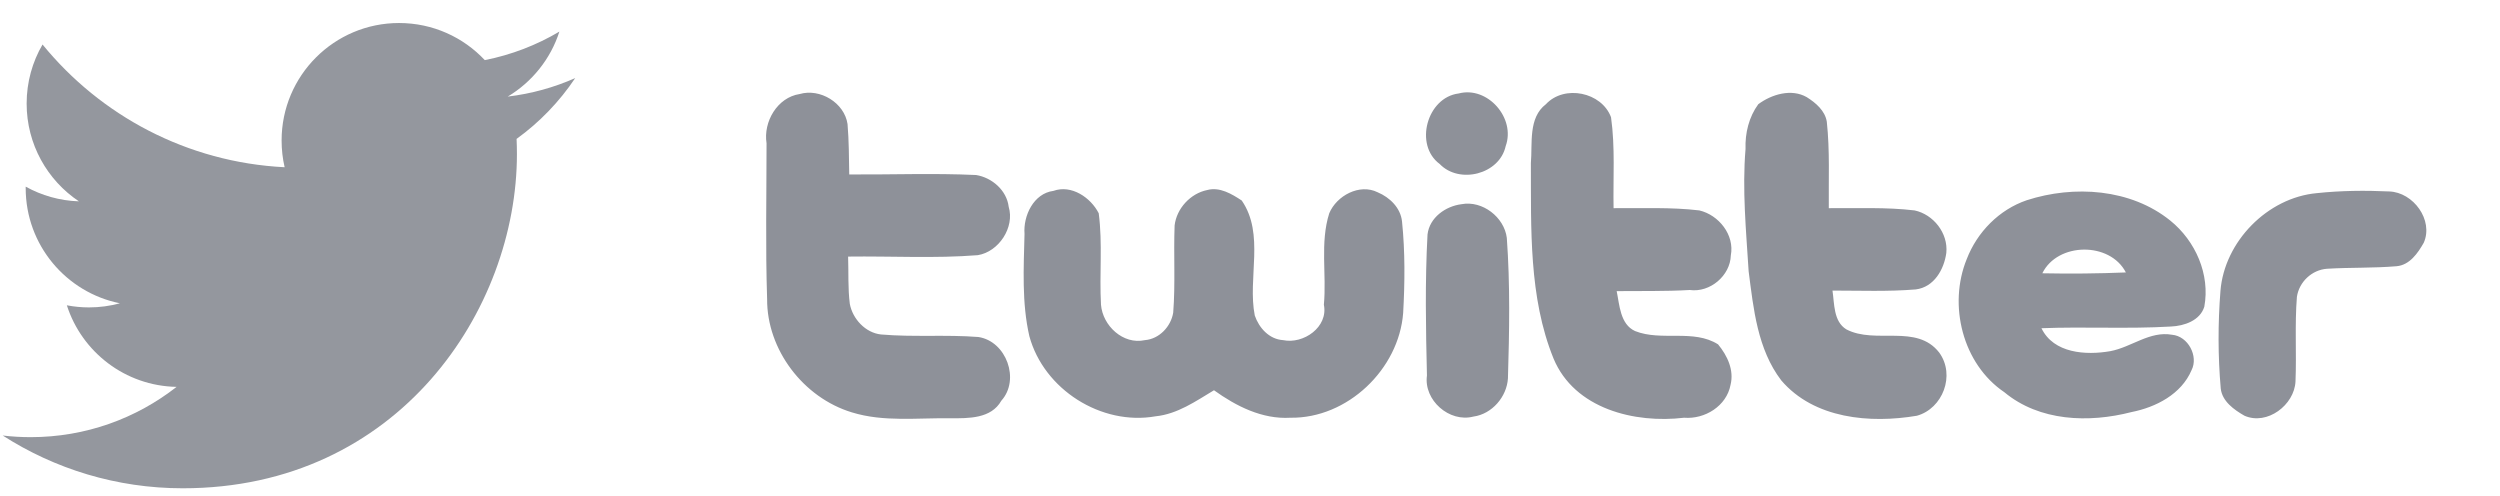 <svg width="131" height="26" viewBox="0 0 131 26" fill="none" xmlns="http://www.w3.org/2000/svg">
<path d="M30.141 4.092C29.037 4.581 27.851 4.912 26.606 5.061C27.876 4.299 28.852 3.093 29.312 1.656C28.123 2.361 26.805 2.873 25.403 3.15C24.281 1.953 22.681 1.206 20.911 1.206C17.512 1.206 14.756 3.962 14.756 7.361C14.756 7.843 14.81 8.313 14.915 8.763C9.8 8.506 5.265 6.056 2.229 2.332C1.699 3.241 1.396 4.299 1.396 5.427C1.396 7.562 2.482 9.446 4.134 10.55C3.125 10.518 2.176 10.241 1.346 9.78C1.346 9.806 1.346 9.831 1.346 9.857C1.346 12.839 3.467 15.327 6.283 15.892C5.766 16.033 5.223 16.108 4.661 16.108C4.265 16.108 3.879 16.07 3.503 15.998C4.286 18.443 6.559 20.223 9.253 20.272C7.146 21.923 4.492 22.907 1.609 22.907C1.112 22.907 0.622 22.878 0.141 22.821C2.864 24.567 6.1 25.586 9.575 25.586C20.896 25.586 27.087 16.208 27.087 8.074C27.087 7.807 27.081 7.542 27.069 7.278C28.272 6.41 29.315 5.326 30.141 4.092Z" fill="#94979E"/>
<path d="M51.267 17.659C49.575 17.526 47.868 17.674 46.162 17.526C45.346 17.437 44.678 16.71 44.53 15.923C44.426 15.107 44.47 14.276 44.441 13.445C46.711 13.415 48.981 13.549 51.237 13.371C52.335 13.193 53.181 11.917 52.855 10.833C52.751 9.973 51.979 9.305 51.148 9.171C48.937 9.067 46.711 9.156 44.5 9.142C44.485 8.266 44.485 7.376 44.411 6.5C44.248 5.387 42.972 4.616 41.903 4.927C40.731 5.105 39.989 6.382 40.167 7.509C40.167 10.225 40.108 12.955 40.197 15.671C40.182 18.327 42.096 20.835 44.634 21.607C46.31 22.126 48.091 21.889 49.812 21.918C50.747 21.918 51.934 21.948 52.469 20.998C53.463 19.9 52.736 17.882 51.267 17.659ZM75.44 8.593C76.464 9.661 78.571 9.142 78.897 7.658C79.432 6.189 77.948 4.497 76.434 4.898C74.772 5.105 74.09 7.598 75.44 8.593ZM85.679 17.348C84.892 16.992 84.863 15.968 84.714 15.255C85.991 15.241 87.267 15.27 88.543 15.196C89.611 15.344 90.665 14.439 90.695 13.386C90.902 12.302 90.057 11.264 89.047 11.026C87.549 10.848 86.05 10.922 84.551 10.908C84.522 9.32 84.64 7.717 84.418 6.144C83.928 4.823 81.969 4.423 81.005 5.461C80.07 6.174 80.307 7.524 80.218 8.548C80.233 11.961 80.099 15.567 81.405 18.787C82.503 21.428 85.664 22.2 88.246 21.889C89.329 21.978 90.472 21.28 90.68 20.167C90.873 19.396 90.517 18.639 90.027 18.045C88.736 17.229 87.059 17.897 85.679 17.348ZM96.749 17.259C96.067 16.843 96.126 15.908 96.022 15.226C97.476 15.226 98.93 15.285 100.385 15.166C101.349 15.048 101.869 14.113 101.987 13.252C102.091 12.213 101.305 11.234 100.325 11.026C98.827 10.848 97.328 10.922 95.829 10.908C95.814 9.409 95.888 7.895 95.725 6.382C95.636 5.803 95.146 5.387 94.672 5.09C93.87 4.63 92.832 4.942 92.134 5.461C91.644 6.129 91.437 6.975 91.466 7.806C91.288 9.943 91.496 12.08 91.629 14.217C91.882 16.175 92.09 18.297 93.336 19.93C95.057 21.948 97.996 22.2 100.444 21.785C101.794 21.414 102.477 19.663 101.616 18.476C100.429 16.947 98.278 18.06 96.749 17.259ZM72.19 10.076C71.24 9.602 70.038 10.255 69.653 11.175C69.163 12.718 69.519 14.38 69.371 15.968C69.608 17.14 68.302 18.045 67.234 17.823C66.507 17.778 65.972 17.184 65.75 16.532C65.364 14.573 66.284 12.273 65.067 10.507C64.548 10.165 63.91 9.78 63.257 9.958C62.381 10.136 61.654 10.922 61.55 11.813C61.491 13.341 61.595 14.87 61.476 16.383C61.357 17.11 60.749 17.763 59.992 17.823C58.85 18.075 57.781 17.066 57.692 15.968C57.603 14.365 57.781 12.762 57.573 11.175C57.158 10.358 56.149 9.661 55.199 10.002C54.16 10.136 53.611 11.308 53.685 12.258C53.641 14.039 53.537 15.864 53.938 17.615C54.695 20.405 57.707 22.319 60.556 21.814C61.699 21.696 62.648 21.028 63.613 20.449C64.77 21.28 66.136 21.978 67.62 21.889C70.602 21.933 73.303 19.351 73.526 16.398C73.615 14.795 73.629 13.193 73.466 11.605C73.392 10.893 72.828 10.344 72.19 10.076ZM113.725 11.56C111.648 9.884 108.68 9.691 106.202 10.492C104.762 10.982 103.605 12.154 103.056 13.579C102.076 15.982 102.833 19.069 105.029 20.553C106.869 22.081 109.451 22.171 111.692 21.592C112.968 21.34 114.304 20.657 114.838 19.395C115.209 18.668 114.66 17.615 113.814 17.541C112.642 17.333 111.692 18.194 110.579 18.401C109.303 18.624 107.611 18.52 106.973 17.199C109.229 17.11 111.499 17.244 113.755 17.11C114.452 17.081 115.283 16.799 115.506 16.072C115.818 14.38 115.046 12.629 113.725 11.56ZM107.018 14.32C107.819 12.688 110.564 12.659 111.395 14.276C109.941 14.335 108.472 14.35 107.018 14.32ZM125.196 10.032C123.935 9.973 122.658 9.987 121.397 10.121C118.815 10.358 116.559 12.659 116.352 15.241C116.218 16.947 116.218 18.654 116.367 20.36C116.441 21.028 117.064 21.473 117.613 21.785C118.8 22.304 120.225 21.221 120.284 19.989C120.344 18.505 120.24 17.021 120.358 15.552C120.477 14.766 121.145 14.142 121.931 14.083C123.148 14.009 124.365 14.053 125.582 13.95C126.264 13.89 126.695 13.267 127.006 12.718C127.526 11.531 126.457 10.076 125.196 10.032ZM76.582 10.7C75.751 10.804 74.906 11.397 74.802 12.287C74.668 14.751 74.713 17.214 74.772 19.677C74.594 20.968 75.944 22.156 77.206 21.829C78.185 21.696 78.957 20.79 79.016 19.826C79.09 17.377 79.135 14.914 78.957 12.466C78.823 11.382 77.681 10.492 76.582 10.7Z" fill="#8E9199"/>
</svg>

